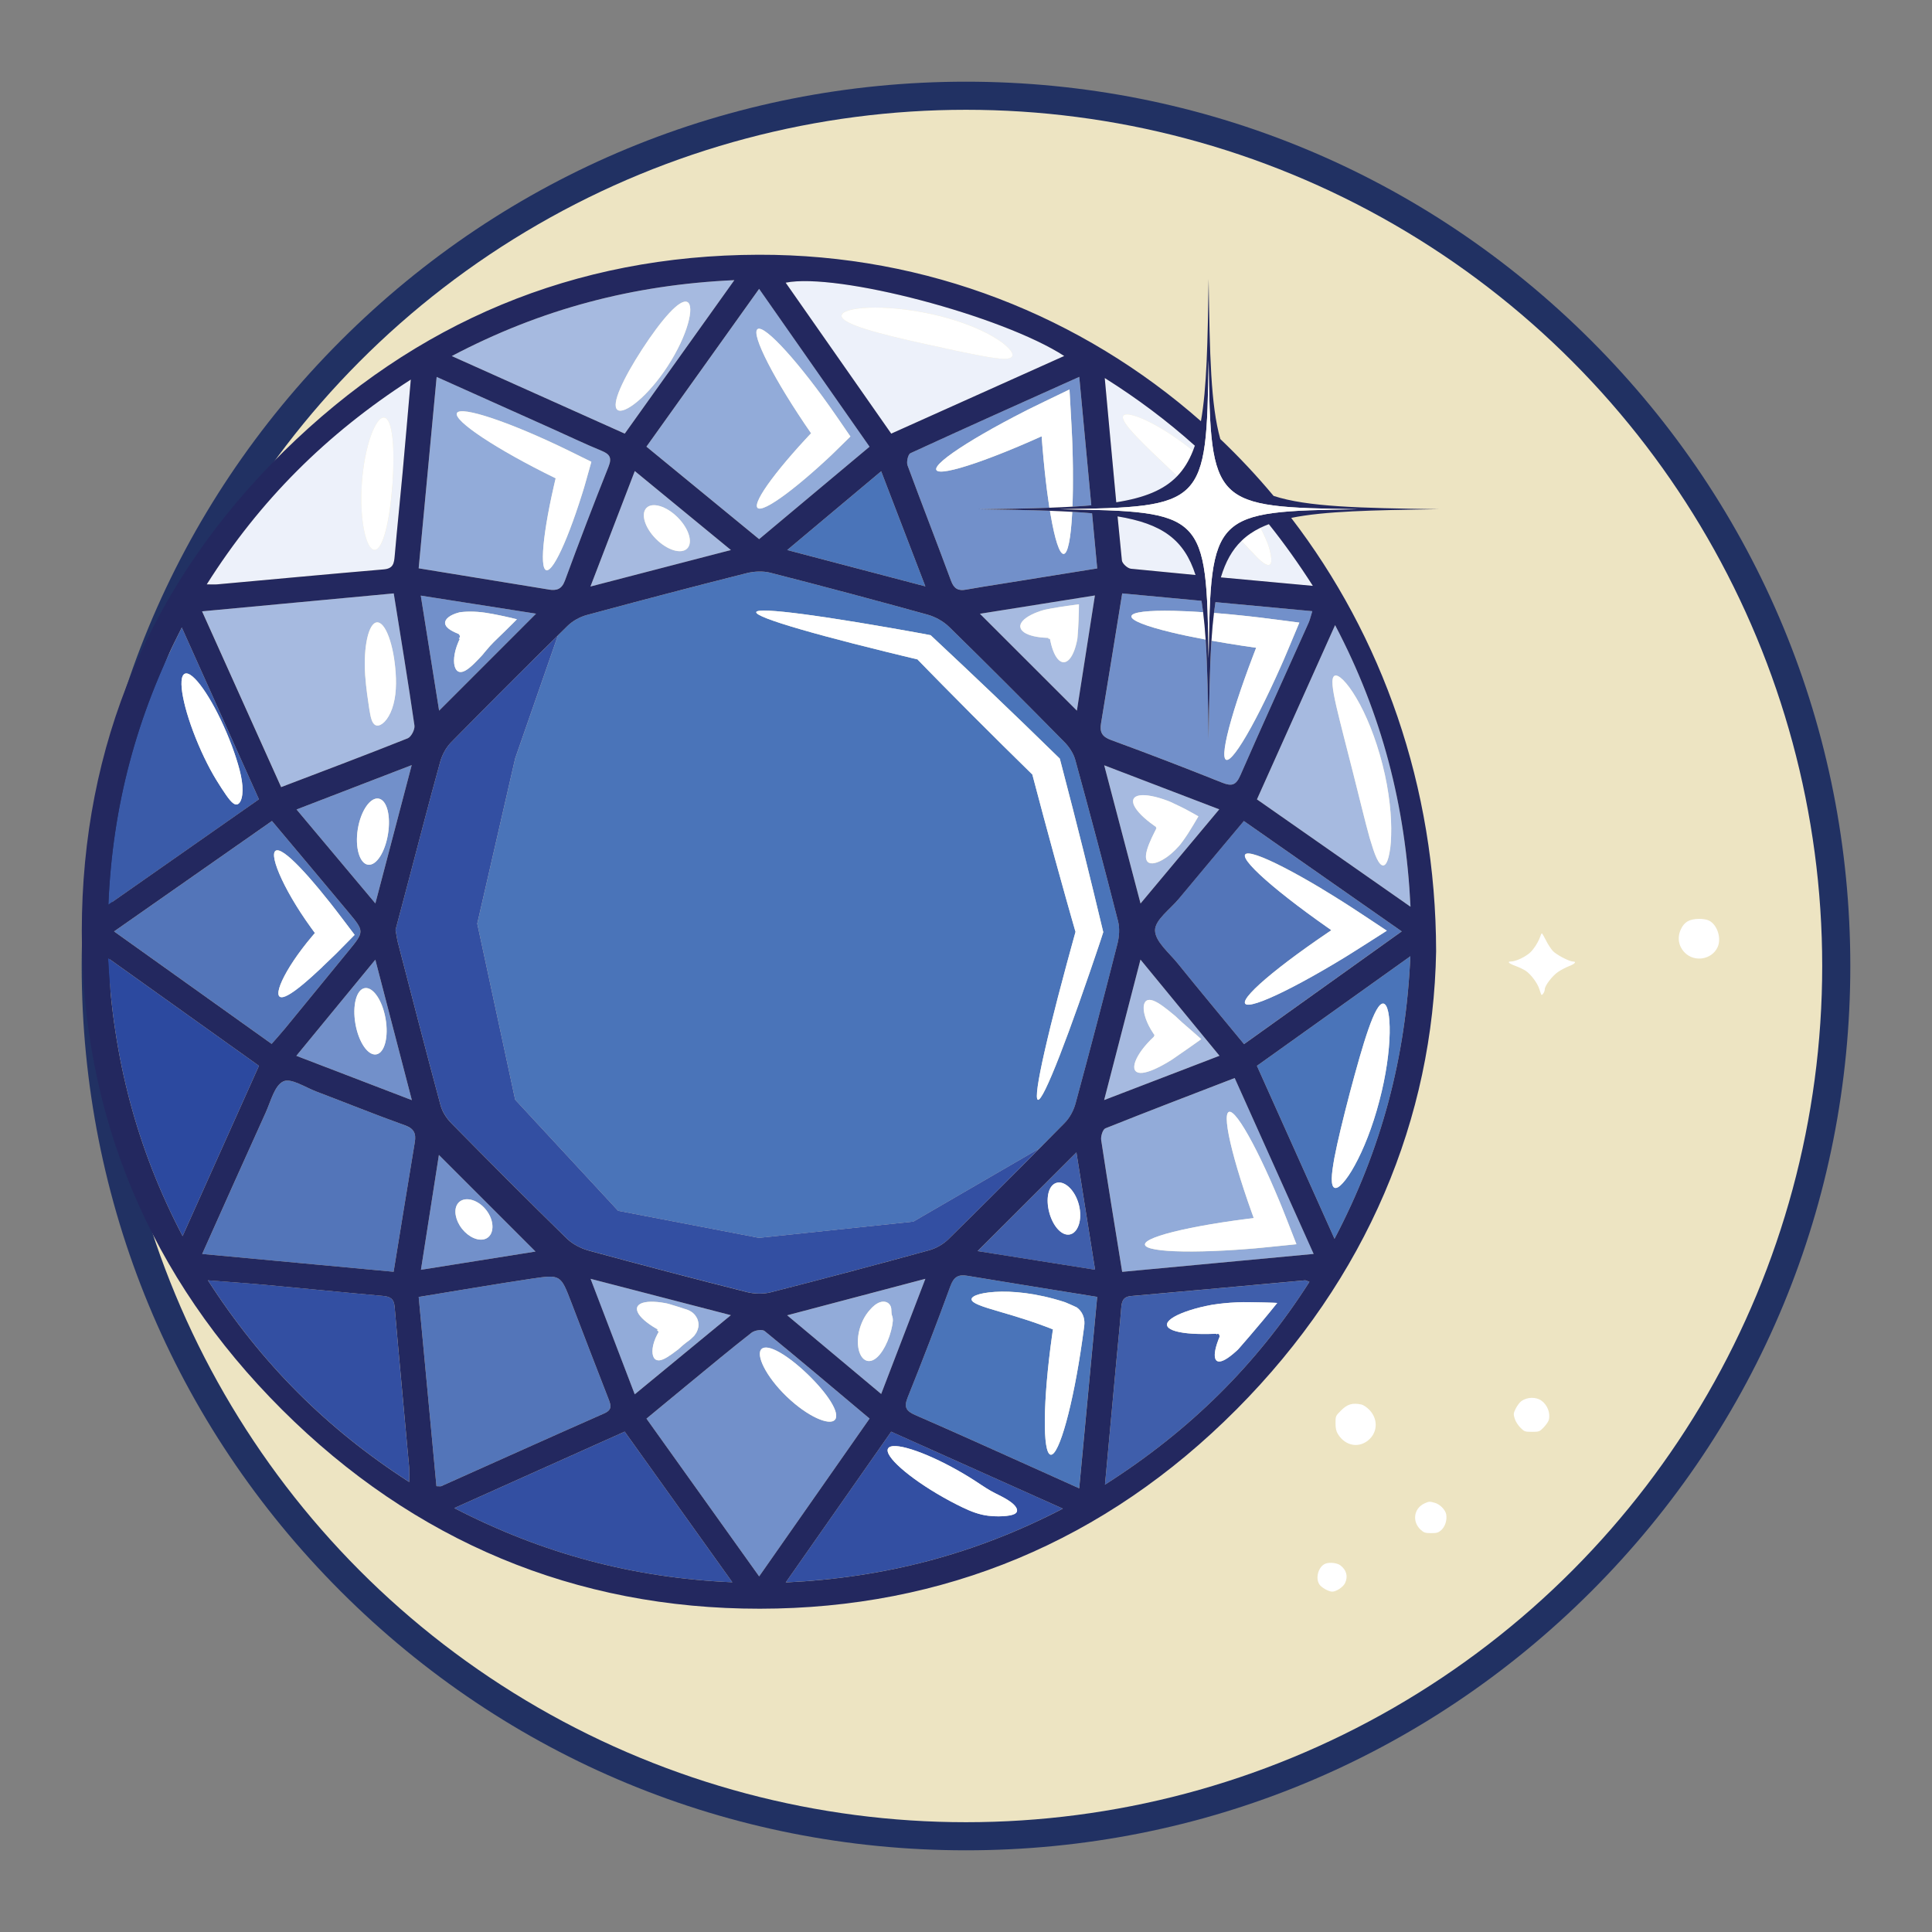 <?xml version="1.0" encoding="UTF-8"?>
<svg id="Layer_1" xmlns="http://www.w3.org/2000/svg" version="1.1" viewBox="0 0 666.04 666.04">
  <rect x="0" y="0" width="666.04" height="666.04" fill="#808080" stroke="none"/>
  <!-- Generator: Adobe Illustrator 29.7.1, SVG Export Plug-In . SVG Version: 2.1.1 Build 8)  -->
  <defs>
    <style>
      .st0 {
        fill: none;
      }

      .st1 {
        fill: #5375b9;
      }

      .st2 {
        fill: #92abd9;
      }

      .st3 {
        fill: #4a74b9;
      }

      .st4 {
        fill: #23285f;
      }

      .st5 {
        fill: #fff;
      }

      .st6 {
        fill: #213163;
      }

      .st7 {
        fill: #334fa2;
      }

      .st8 {
        fill: #3a5ba9;
      }

      .st9 {
        fill: #a6bae0;
      }

      .st10 {
        fill: #edf1fa;
      }

      .st11 {
        fill: #2c499f;
      }

      .st12 {
        fill: #7290ca;
      }

      .st13 {
        fill: #3f5eab;
      }

      .st14 {
        fill: #ede4c2;
      }
    </style>
  </defs>
  <path class="st6" d="M333.02,637.88c-81.43,0-157.99-31.71-215.57-89.29-57.58-57.58-89.29-134.14-89.29-215.57s31.71-157.99,89.29-215.57C175.03,59.87,251.59,28.16,333.02,28.16s157.99,31.71,215.57,89.29c57.58,57.58,89.29,134.14,89.29,215.57s-31.71,157.99-89.29,215.57c-57.58,57.58-134.14,89.29-215.57,89.29Z"/>
  <circle class="st14" cx="333.02" cy="333.02" r="295.17"/>
  <g>
    <path class="st0" d="M195.61,215.82c-7.25,7.13-14.47,14.3-21.66,21.49,6.11-6.11,12.24-12.2,18.4-18.26,1.09-1.07,2.17-2.16,3.26-3.23Z"/>
    <path class="st0" d="M343.28,411.04c7.97-7.94,15.9-15.91,23.78-23.93-2.9,2.95-5.82,5.87-8.73,8.81-5,5.05-10.02,10.09-15.05,15.12Z"/>
    <path class="st3" d="M257.37,197.6c-18.4,4.65-36.76,9.46-55.08,14.42-2.41.65-4.9,2.05-6.68,3.8-1.09,1.07-2.17,2.16-3.26,3.23l-14.75,42.41-13.07,56.96,13.07,60.7,35.48,38.29,48.56,9.34,53.23-5.6,43.46-25.22c2.91-2.94,5.84-5.86,8.73-8.81,1.74-1.77,3.09-4.3,3.74-6.71,4.96-18.32,9.78-36.68,14.45-55.08.63-2.47.81-5.35.19-7.78-4.74-18.55-9.66-37.05-14.72-55.52-.62-2.25-2.1-4.51-3.75-6.19-13.15-13.34-26.37-26.61-39.75-39.71-2-1.96-4.82-3.5-7.53-4.25-17.97-4.99-35.99-9.79-54.06-14.41-2.59-.66-5.64-.52-8.25.14ZM277.22,211.77c5.15.68,11.38,1.62,18.5,2.79,3.55.6,7.33,1.24,11.32,1.92,1.99.35,4.03.71,6.11,1.08,1.04.19,2.1.38,3.16.57.53.1,1.07.19,1.61.29.97.19,1.95.38,2.93.57,3.46,3.25,7.07,6.64,10.79,10.13,3.37,3.2,6.86,6.5,10.43,9.89,3.55,3.41,7.2,6.91,10.93,10.49,4.04,3.93,8.17,7.94,12.36,12.02.13.49.26.98.39,1.47,1.39,5.34,2.75,10.6,4.09,15.76,1.25,4.94,2.48,9.79,3.67,14.51,1.17,4.73,2.3,9.34,3.4,13.82,1.19,4.91,2.34,9.68,3.44,14.26-.31.95-.61,1.9-.92,2.85-.18.53-.35,1.06-.53,1.58-.35,1.05-.7,2.09-1.05,3.11-.7,2.05-1.38,4.05-2.05,6.01-1.36,3.9-2.65,7.6-3.86,11.08-2.46,6.95-4.7,13.01-6.63,17.97-3.87,9.92-6.54,15.49-7.48,15.2-.94-.29-.04-6.39,2.32-16.78,1.18-5.19,2.72-11.46,4.57-18.6.95-3.57,1.95-7.36,3.01-11.35.54-1.99,1.1-4.03,1.67-6.12.29-1.04.58-2.1.87-3.17.15-.53.3-1.07.45-1.61l.05-.18v-.03s0-.06,0-.06v-.11s-.04-.1-.04-.1l-.02-.05s0,.04-.05-.15c-.15-.52-.3-1.04-.45-1.57-.3-1.05-.61-2.11-.91-3.18-.61-2.14-1.23-4.32-1.85-6.54-1.23-4.44-2.51-9.01-3.81-13.71-1.28-4.7-2.59-9.52-3.92-14.44-1.25-4.71-2.52-9.5-3.82-14.38h0c-3.46-3.41-6.87-6.76-10.21-10.05-3.66-3.64-7.24-7.21-10.73-10.69-3.47-3.5-6.85-6.91-10.12-10.21-1.63-1.66-3.23-3.29-4.8-4.89-.78-.8-1.56-1.6-2.33-2.39-.38-.39-.77-.79-1.15-1.18l-.07-.07h0s-.02-.03-.02-.03l-.03-.05-.07-.09-.1-.04-.05-.02h-.03s0-.01-.02-.02l-.1-.02c-.53-.13-1.06-.25-1.59-.38-1.05-.25-2.09-.5-3.12-.75-2.06-.5-4.07-.99-6.03-1.47-3.92-.98-7.64-1.91-11.13-2.79-6.99-1.79-13.07-3.43-18.06-4.88-9.99-2.89-15.62-5.01-15.42-5.96.2-.95,6.21-.63,16.51.74Z"/>
    <path class="st7" d="M314.87,421.14l-53.23,5.6-48.56-9.34-35.48-38.29-13.07-60.7,13.07-56.96,14.75-42.41c-6.16,6.06-12.29,12.15-18.4,18.26-6.17,6.17-12.31,12.37-18.42,18.59-1.75,1.78-3.1,4.3-3.77,6.71-3.84,13.84-7.41,27.74-11.08,41.63-1.47,5.58-2.96,11.16-4.32,16.31.33,1.82.49,3.14.82,4.42,4.85,18.69,9.66,37.39,14.69,56.04.61,2.25,2.07,4.52,3.72,6.2,13.15,13.34,26.37,26.61,39.75,39.71,1.99,1.95,4.83,3.45,7.55,4.19,18.15,4.95,36.35,9.71,54.6,14.32,2.61.66,5.67.73,8.26.07,18.23-4.65,36.41-9.49,54.56-14.48,2.41-.66,4.9-2.08,6.68-3.83,5.46-5.36,10.88-10.75,16.3-16.15,5.03-5.02,10.05-10.06,15.05-15.12l-43.46,25.22Z"/>
    <path class="st1" d="M406.29,309.96c-2.95,3.55-8.13,7.18-8.11,10.76.02,3.82,4.83,7.72,7.8,11.39,7.47,9.23,15.07,18.36,22.87,27.83,18.22-13.02,36.06-25.77,54.37-38.86-18.4-12.86-36.24-25.34-54.43-38.05-7.69,9.2-15.12,18.04-22.51,26.92ZM455.77,306.45c2.41,1.44,4.91,2.99,7.49,4.63.82.53,1.65,1.06,2.49,1.6,1.3.85,2.6,1.71,3.92,2.57,2.63,1.74,5.3,3.51,8,5.3l.43.28c-2.72,1.74-5.41,3.45-8.06,5.14-1.32.84-2.64,1.67-3.94,2.49-.59.37-1.18.74-1.77,1.11l-.98.6c-2.59,1.58-5.11,3.08-7.53,4.47-4.84,2.79-9.27,5.18-13.08,7.06-7.61,3.76-12.71,5.47-13.49,4.25s2.89-5.14,9.47-10.51c3.29-2.68,7.31-5.72,11.85-8.96,2.27-1.62,4.68-3.29,7.2-5l.95-.64c.23-.15.17-.12.17-.13h0s0-.04-.01-.05c-.01-.01-.03-.02-.03-.02h0s.02,0,.03-.01c0,0,.01-.02.01-.03h0s-.41-.3-.41-.3l-.94-.66c-2.5-1.75-4.89-3.47-7.15-5.14-4.52-3.33-8.51-6.46-11.77-9.21-6.53-5.5-10.16-9.51-9.36-10.72s5.9.6,13.49,4.52c3.79,1.96,8.21,4.44,13.03,7.33Z"/>
    <path class="st2" d="M222.86,153.97c13.17,10.81,25.91,21.26,38.86,31.89,12.72-10.65,25.12-21.03,38.07-31.87-12.79-18.29-25.26-36.1-38.07-54.42-13.16,18.42-25.9,36.26-38.85,54.4ZM270.9,120.96c2.45,2.7,5.22,6.02,8.16,9.8,1.47,1.89,2.98,3.9,4.52,5.99.76,1.06,1.54,2.13,2.32,3.22.79,1.12,1.59,2.26,2.39,3.41,1.65,2.4,3.28,4.77,4.88,7.1-1.79,1.75-3.55,3.48-5.28,5.18-.38.37-.76.74-1.14,1.11l-.66.62c-.44.41-.87.81-1.3,1.21-1.72,1.59-3.4,3.1-5.02,4.51-3.23,2.82-6.22,5.25-8.82,7.19-5.19,3.87-8.83,5.75-9.79,4.79-.96-.96.92-4.6,4.79-9.79,1.94-2.6,4.37-5.58,7.19-8.82,1.41-1.62,2.92-3.3,4.51-5.02.4-.43.8-.86,1.21-1.3l.62-.66.15-.16h0s0-.02,0-.02c0-.04-.03-.05-.05-.06-.03,0-.04,0-.04,0-.76-1.12-1.52-2.22-2.26-3.31-.74-1.12-1.47-2.22-2.19-3.31-1.42-2.18-2.77-4.3-4.02-6.34-2.5-4.08-4.64-7.84-6.3-11.09-3.33-6.49-4.8-10.92-3.6-11.75,1.2-.83,4.83,2.1,9.73,7.51Z"/>
    <path class="st12" d="M261.71,543.46c12.86-18.38,25.26-36.1,38.07-54.41-12.33-10.34-24.17-20.38-36.2-30.19-.83-.68-3.42-.25-4.48.58-7.3,5.7-14.41,11.64-21.57,17.52-4.82,3.96-9.62,7.94-14.67,12.11,13.06,18.29,25.78,36.11,38.85,54.39ZM262.57,465.04c2.18-1.95,9.08,2.21,15.92,8.8,6.83,6.6,11.23,13.35,9.36,15.6-1.85,2.23-9.54-1.11-16.68-8.01-7.15-6.89-10.76-14.45-8.6-16.38Z"/>
    <path class="st1" d="M98.07,354.79c7.35-8.95,14.67-17.92,22.01-26.88,5.53-6.75,5.58-6.78.06-13.41-8.66-10.4-17.39-20.75-26.38-31.47-18.17,12.71-36.01,25.19-54.42,38.07,18.33,13.08,36.18,25.82,54.32,38.77,1.64-1.88,3.07-3.44,4.42-5.08ZM96.39,343.56c-1.07-.84-.1-4.12,2.55-8.75,1.33-2.31,3.08-4.95,5.21-7.76,1.06-1.41,2.22-2.86,3.47-4.33.31-.37.63-.74.95-1.11,0-.02-.01-.04-.02-.06-.02-.03-.04-.04-.06-.05-.03,0-.03,0-.03,0h0s0,0,0,0l-.2-.27c-.32-.44-.65-.89-.97-1.33-.63-.88-1.25-1.76-1.85-2.62-1.19-1.73-2.3-3.44-3.32-5.08-2.03-3.29-3.71-6.37-4.96-9.04-2.51-5.35-3.36-9.08-2.15-9.88,1.22-.8,4.26,1.47,8.29,5.66,2.02,2.1,4.28,4.67,6.71,7.59,1.21,1.46,2.46,3.01,3.74,4.62.63.81,1.28,1.64,1.93,2.47.91,1.19,1.84,2.4,2.77,3.63,1.28,1.7,2.55,3.37,3.8,5.02-1.42,1.44-2.83,2.87-4.21,4.27-.68.69-1.36,1.38-2.03,2.06-.34.33-.67.66-1.01.98-1.34,1.29-2.64,2.53-3.87,3.71-2.49,2.34-4.77,4.4-6.77,6.06-4,3.32-6.91,5.03-7.99,4.18Z"/>
    <path class="st2" d="M381.09,388.98c-.91.36-1.66,2.74-1.46,4.02,2.27,14.95,4.73,29.88,7.24,45.46,21.97-2.05,43.58-4.08,66.02-6.18-9.23-20.57-18.12-40.36-27.22-60.64-15.18,5.85-29.92,11.47-44.57,17.34ZM431.76,394.01c1.88,3.54,3.95,7.83,6.1,12.65,1.08,2.41,2.17,4.95,3.27,7.61.29.72.59,1.44.89,2.17.54,1.35,1.08,2.72,1.62,4.09,1.08,2.77,2.18,5.58,3.29,8.42-.34.04-.67.07-1.01.11-3.06.31-6.09.62-9.07.92-1.35.13-2.7.26-4.03.39-.74.06-1.46.12-2.19.18-2.89.23-5.69.42-8.35.56-5.33.29-10.14.4-14.2.34-8.12-.11-13.22-.91-13.37-2.36-.15-1.45,4.67-3.28,12.59-5.06,3.96-.89,8.7-1.77,13.97-2.59,2.64-.41,5.41-.8,8.29-1.17.72-.09,1.45-.18,2.18-.27l.27-.03.13-.02h0s0-.01,0-.01v-.02s-.01-.03-.01-.03h0s.02,0,.04,0c0,0,.02-.01.03-.02-.23-.63-.45-1.26-.68-1.88-.97-2.7-1.87-5.32-2.69-7.83-1.65-5.01-3-9.58-3.99-13.47-1.98-7.77-2.53-12.83-1.19-13.35,1.35-.52,4.34,3.59,8.1,10.68Z"/>
    <path class="st1" d="M208.25,487.28c2.89-1.28,2.39-2.82,1.51-5.07-4.34-11.05-8.55-22.15-12.81-33.23-3.65-9.5-3.68-9.66-13.65-8.17-12.83,1.92-25.63,4.13-38.96,6.3,2.07,22.04,4.1,43.67,6.12,65.24,1.04,0,1.41.1,1.67-.01,18.7-8.36,37.38-16.78,56.12-25.06Z"/>
    <path class="st2" d="M194.77,200.14c4.83-13.15,9.83-26.24,15.02-39.25,1.25-3.14.4-4.35-2.44-5.52-5.65-2.32-11.17-4.96-16.74-7.47-13.08-5.87-26.16-11.73-40.07-17.97-2.09,22.29-4.13,43.91-6.2,65.98,15.54,2.53,30.17,4.91,44.8,7.31,2.72.45,4.51-.02,5.64-3.09ZM188.34,196.56c-1.31-.35-1.48-4.46-.71-10.91.39-3.23,1.01-7.04,1.85-11.27.42-2.11.89-4.33,1.42-6.63.13-.57.27-1.15.4-1.74l.21-.88.05-.22c.02-.1,0-.03,0-.06h0s-.05-.05-.07-.04c-.02,0-.03,0-.03.01h0s0,0,0,0h0s.04.02-.09-.04c-19.97-9.75-35.12-19.78-33.84-22.39s18.5,3.17,38.47,12.92c2.66,1.31,5.29,2.61,7.87,3.88-.68,2.42-1.35,4.8-2.01,7.15-.14.49-.28.98-.42,1.47l-.26.86c-.18.57-.35,1.14-.53,1.7-.71,2.25-1.41,4.4-2.12,6.44-1.4,4.07-2.79,7.68-4.08,10.67-2.58,5.96-4.8,9.42-6.11,9.07Z"/>
    <path class="st3" d="M327.63,443.39c-4.7,12.85-9.59,25.63-14.71,38.32-1.42,3.52-.49,4.77,2.75,6.18,15,6.51,29.89,13.3,44.81,19.99,3.58,1.61,7.16,3.23,11.56,5.21,2.1-22.32,4.13-43.94,6.2-66-15.57-2.52-30.22-4.86-44.85-7.29-3.13-.52-4.63.48-5.77,3.59ZM356.66,446.27c2.14.38,4.39.88,6.7,1.51.58.16,1.16.33,1.75.5l.88.27.46.14.81.27c1.07.42,2.08.92,3.14,1.38l.79.36c.21.16.42.32.61.5.38.35.72.76,1.03,1.23.5.79.79,1.61.93,2.48.15.88.1,1.9-.07,2.92-.19,1.37-.38,2.75-.57,4.14-3.13,22.23-8.01,39.92-10.89,39.52-2.88-.41-2.68-18.76.45-40.99.07-.52.15-1.04.22-1.55l.06-.39v-.1s.02,0,.02,0h0s0,0,0,0c0,0,.03-.01.05-.04.02-.03.02-.05,0-.1,0,0-.02-.02-.03-.02l-.37-.15-.77-.31c-.52-.19-1.03-.39-1.53-.58-2.03-.75-3.99-1.44-5.87-2.07-3.77-1.23-7.19-2.24-10.08-3.08-5.78-1.68-9.46-2.87-9.43-4.22.02-1.28,3.85-2.53,10.33-2.62,3.23-.05,7.11.24,11.4.99Z"/>
    <path class="st9" d="M140.56,254.52c1.22-.49,2.53-3.04,2.33-4.42-2.18-14.98-4.64-29.92-7.14-45.54-21.95,2.05-43.58,4.07-66.07,6.18,9.38,20.86,18.28,40.64,27.26,60.6,15.07-5.76,29.4-11.14,43.63-16.82ZM129.47,249.99c-1.34-.65-1.7-2.8-2.18-5.65-.42-2.88-1.04-6.7-1.41-11.61-.65-9.85,1.17-17.98,4.08-18.18,2.9-.19,5.79,7.63,6.44,17.48.17,2.47.16,4.98-.12,7.33-.29,2.35-.85,4.52-1.65,6.27-.8,1.74-1.77,3.03-2.71,3.75-.94.72-1.79.9-2.45.6Z"/>
    <path class="st1" d="M139.53,387.91c-10.24-3.67-20.33-7.76-30.5-11.62-3.83-1.45-8.68-4.74-11.35-3.49-3.04,1.42-4.33,6.88-6.07,10.72-7.23,15.93-14.34,31.91-21.91,48.78,22.61,2.1,44.24,4.12,66,6.14,2.51-15.4,4.87-30.04,7.3-44.66.5-3.04-.28-4.72-3.47-5.86Z"/>
    <path class="st12" d="M420.13,211.44c2.9.24,5.95.53,9.1.87,1.57.18,3.18.36,4.8.54,3.15.4,6.35.81,9.59,1.22,1.45.19,2.89.38,4.33.57-1.25,2.99-2.49,5.93-3.7,8.84-.58,1.36-1.15,2.72-1.72,4.06-.31.71-.62,1.41-.93,2.1-1.23,2.78-2.45,5.44-3.65,7.96-2.38,5.04-4.65,9.52-6.69,13.21-4.08,7.39-7.23,11.66-8.54,11.12-1.31-.54-.53-5.79,1.8-13.91,1.16-4.06,2.71-8.83,4.58-14.08.93-2.63,1.95-5.37,3.03-8.21.27-.71.55-1.42.83-2.15l.09-.23h0s0-.02,0-.02l-.02-.02s-.04-.01-.05,0h0s0,0,0,0h0s0-.01,0-.01h0s-.28-.04-.28-.04c-1.62-.24-3.21-.47-4.78-.7-3.13-.48-6.15-.97-9.02-1.48-.42-.07-.83-.15-1.25-.22-.6,9.28-.79,20.5-.99,34.07-.2-13.76-.4-25.09-1.01-34.44-4.44-.83-8.47-1.68-11.94-2.52-8.61-2.08-13.84-4.08-13.66-5.53.19-1.44,5.76-2.05,14.61-1.86,3.02.06,6.42.22,10.12.47-.17-1.36-.35-2.66-.56-3.92-9.08-.85-18.17-1.7-27.34-2.56-2.51,15.47-4.85,30.11-7.29,44.74-.51,3.07.3,4.66,3.47,5.82,12.86,4.69,25.63,9.62,38.34,14.71,3.34,1.34,4.75.82,6.24-2.6,7.66-17.57,15.64-35,23.48-52.49.5-1.12.76-2.34,1.3-4.05-11.22-1.05-22.31-2.09-33.39-3.12-.19,1.2-.36,2.45-.52,3.74.54.04,1.09.09,1.64.13Z"/>
    <path class="st12" d="M369.62,176.98c-.46,8.56-1.47,13.9-2.93,13.98-1.45.08-3.07-5.1-4.52-13.55-.07-.43-.15-.88-.22-1.33-7.22-.26-15.39-.39-24.68-.53,9.22-.13,17.34-.27,24.51-.52-.58-3.7-1.12-7.9-1.6-12.5-.3-2.8-.57-5.75-.82-8.81-.06-.76-.12-1.53-.18-2.31l-.04-.58-.02-.29h0s-.02,0-.02,0c-.02,0-.03,0-.03,0h0s.01-.03,0-.05c0-.01-.01-.02-.03-.03h-.01s0-.01,0-.01l-.23.1-1.02.46c-2.72,1.21-5.35,2.35-7.87,3.4-5.04,2.1-9.63,3.86-13.54,5.2-7.83,2.68-12.95,3.7-13.57,2.41-.61-1.29,3.4-4.64,10.41-9.03,3.51-2.2,7.76-4.66,12.56-7.26,2.4-1.3,4.94-2.63,7.59-3.98l1-.51c.59-.29,1.19-.59,1.79-.88,1.36-.66,2.72-1.33,4.1-2,2.78-1.34,5.59-2.7,8.45-4.08.06,1.03.12,2.06.18,3.1.18,3.25.35,6.46.53,9.62.06,1.28.13,2.56.19,3.82.03.78.06,1.55.09,2.32.11,3.06.17,6.02.2,8.84.05,4.66,0,8.93-.16,12.69,2.27-.13,4.43-.29,6.48-.47-1.37-14.62-2.74-29.23-4.15-44.29-20.03,9-39.17,17.55-58.21,26.32-.84.39-1.42,3.02-.99,4.19,4.89,13.31,10.09,26.51,15,39.82,1.02,2.76,2.51,3.51,5.18,3.02,3.89-.71,7.81-1.3,11.72-1.93,11.01-1.77,22.03-3.54,33.49-5.38-.6-6.37-1.19-12.69-1.78-19.01-2.15-.19-4.42-.36-6.82-.5,0,.18-.02.36-.03.54Z"/>
    <path class="st10" d="M405.83,164.14c-11.27-10.7-19.94-18.71-18.6-20.8.78-1.23,4.99-.09,10.93,3.15,3.82,2.1,8.37,5.1,13.11,8.89.22-.56.44-1.14.64-1.74-9.51-8.52-19.82-16.27-31.06-23.32,1.35,14.71,2.64,28.87,3.97,42.84,9.73-1.55,16.41-4.23,21.02-9.02Z"/>
    <path class="st10" d="M385.28,178.02c.49,5.07.98,10.12,1.49,15.17.11,1.09,1.95,2.77,3.12,2.88,7.4.74,14.81,1.45,22.28,2.16-3.92-12.26-11.57-17.68-26.88-20.21Z"/>
    <path class="st10" d="M435.29,183.47c.74,1.57,1.37,3,1.87,4.28.45,1.31.73,2.49.92,3.47.36,1.96.24,3.16-.41,3.49-.65.32-1.76-.25-3.18-1.51-.72-.63-1.48-1.44-2.36-2.37-.93-.91-1.94-1.96-3-3.15-.36-.39-.75-.81-1.14-1.22-3.24,3.14-5.5,7.24-7.11,12.6,10.32.96,20.84,1.92,31.71,2.92-4.77-7.48-9.82-14.56-15.17-21.27-1.03.38-2,.8-2.93,1.25.28.52.54,1.03.79,1.52Z"/>
    <path class="st9" d="M486.26,312.59c-1.67-34.83-9.85-66.39-26-97.09-9.28,20.7-18.05,40.25-26.94,60.08,17.48,12.22,34.65,24.22,52.94,37.01ZM460.68,243.44c-1.34-5.92-1.89-9.77-.61-10.46,1.28-.69,4.3,2.18,7.52,7.68,3.26,5.47,6.64,13.59,9.01,22.93,2.39,9.34,3.19,18.08,2.98,24.41-.03,3.16-.45,5.74-.9,7.52-.47,1.78-1.08,2.78-1.8,2.83s-1.5-.84-2.28-2.48c-.8-1.64-1.51-4.03-2.41-6.95-1.65-5.87-3.54-13.92-5.8-22.75-2.24-8.83-4.33-16.82-5.71-22.72Z"/>
    <path class="st10" d="M307.24,149.49c20.01-8.98,39.45-17.7,59.64-26.77-21.52-13.93-78.28-28.85-96.03-25.27,12.21,17.46,24.29,34.73,36.39,52.04ZM321.25,108.3c8.39,1.86,15.79,4.7,20.78,7.57,1.24.73,2.35,1.44,3.29,2.1.93.69,1.69,1.38,2.28,1.98,1.18,1.22,1.66,2.19,1.34,2.84-.32.66-1.39.94-3.02.9-.82-.01-1.76-.12-2.84-.27-1.1-.12-2.32-.31-3.64-.56-5.32-.95-12.49-2.5-20.47-4.27-15.97-3.51-29.08-6.9-28.86-9.81.2-2.9,14.3-4.17,31.13-.49Z"/>
    <path class="st3" d="M460.06,427.07c16.27-30.96,24.6-62.6,26.15-97.41-18.25,13.03-35.53,25.37-52.9,37.78,8.86,19.75,17.51,39.03,26.75,59.63ZM476.88,345.97c2.91.3,3.39,15.65-1.38,33.6-2.34,8.96-5.51,16.8-8.47,22.16-1.45,2.69-2.9,4.76-4.1,6.09-1.2,1.33-2.18,1.93-2.86,1.65s-.98-1.4-.96-3.17c.02-1.77.38-4.18.9-7.11,1.11-5.83,3.04-13.67,5.29-22.3,4.58-17.23,8.7-31.25,11.58-30.92Z"/>
    <path class="st9" d="M253.16,96.58c-34.86,1.6-66.52,9.9-97.42,26.17,20.62,9.24,40.08,17.97,59.64,26.74,12.56-17.59,24.76-34.67,37.78-52.91ZM213.84,133.9c1.61-3.73,4.28-8.47,7.54-13.49,3.26-5.02,6.5-9.39,9.25-12.38,2.75-2.99,5.04-4.58,6.34-3.9,1.28.67,1.32,3.5.17,7.53-1.14,4.03-3.51,9.23-6.92,14.49-3.41,5.26-7.21,9.54-10.42,12.22-3.22,2.69-5.82,3.81-6.95,2.91-1.14-.91-.62-3.65.99-7.38Z"/>
    <path class="st13" d="M386.51,451.15c-.43,5.61-1.02,11.21-1.54,16.82-1.31,14.16-2.61,28.32-4.04,43.85,29.38-18.68,52.43-41.59,70.48-69.91-.94-.33-1.25-.55-1.54-.52-19.96,1.8-39.91,3.67-59.88,5.41-2.99.26-3.3,2.01-3.48,4.36ZM430.78,448.93c1.66.03,3.3.06,4.91.09.8.02,1.6.05,2.39.07.39.01.79.03,1.18.04.35.02.7.04,1.04.06-3.39,4.24-6.76,8.23-9.49,11.42-1.37,1.6-2.6,3.03-3.7,4.27-.31.37-.45.48-.62.64-.17.15-.33.3-.5.45-.33.29-.65.56-.96.83-2.49,2.07-4.46,3.04-5.51,2.37-1.04-.67-.99-2.89.06-6.06.13-.4.28-.8.44-1.23.08-.21.17-.43.25-.64.09-.21.21-.49.17-.5-.03-.3-.09-.52-.17-.66-.17-.3-.46-.28-.69-.2-.2.08-.29.15-.28.15,0,0,.04-.04.03-.11,0-.02,0-.04-.02-.06-.05-.02.13-.06-.38-.03-.71.02-1.4.03-2.07.05-2.72.05-5.24,0-7.37-.22-4.26-.42-6.99-1.4-7.18-2.84-.18-1.44,2.21-3.08,6.24-4.55,2.01-.73,4.42-1.44,7.19-2.03.69-.15,1.41-.29,2.14-.42.22-.05,1.12-.17,1.8-.25.73-.08,1.46-.16,2.2-.25,2.97-.3,6.03-.43,8.89-.37Z"/>
    <path class="st10" d="M132.33,196.28c3.25-.28,3.53-2.1,3.75-4.64.83-9.57,1.84-19.12,2.72-28.69.95-10.31,1.82-20.62,2.83-32.11-29.07,18.73-52.08,41.67-70.34,70.6,1.8,0,2.73.07,3.64-.01,19.13-1.73,38.26-3.54,57.4-5.16ZM124.77,166.32c.93-12.84,4.84-22.8,7.7-22.36,2.9.44,3.71,10.75,2.82,23.13-.92,12.37-3.22,22.45-6.15,22.47-2.89.02-5.31-10.4-4.36-23.24Z"/>
    <path class="st7" d="M141.05,505.8c-1.67-18.45-3.42-36.88-5.01-55.34-.24-2.82-1.6-3.5-4.12-3.72-13.34-1.18-26.67-2.53-40.01-3.76-6.42-.59-12.85-1.03-20.23-1.61,18.43,28.67,41.04,51.27,69.39,69.52,0-2.13.12-3.62-.02-5.1Z"/>
    <path class="st7" d="M270.89,545.52c34.19-1.61,65.31-9.74,95.51-25.44-20.29-9.1-39.64-17.77-59.17-26.53-12.12,17.33-23.92,34.2-36.34,51.96ZM334.67,509.57c1.38.86,2.67,1.72,3.78,2.46,1.13.74,2.12,1.38,3.07,1.91.96.55,1.99,1.05,2.98,1.55,1.98.99,3.77,2.02,4.84,3.05,1.09,1.02,1.48,1.96,1.2,2.62-.29.68-1.17,1.04-2.47,1.28-1.31.23-3.06.38-5.44.27-1.19-.07-2.54-.19-4.07-.54-1.54-.35-3.12-.9-4.62-1.54-1.52-.65-2.93-1.35-4.37-2.08-1.44-.74-2.92-1.53-4.41-2.37-11.94-6.76-20.45-14.3-19.01-16.83,1.44-2.53,12.27.9,24.21,7.66,1.49.85,2.93,1.7,4.3,2.56Z"/>
    <path class="st7" d="M156.6,519.9c30.53,15.74,61.66,24.08,95.87,25.57-12.86-17.99-24.94-34.91-37.11-51.93-19.57,8.78-38.69,17.36-58.76,26.36Z"/>
    <path class="st11" d="M37.25,330.29c1.75,34.45,9.88,65.65,25.7,95.84,9.02-20.12,17.59-39.24,26.32-58.7-17.13-12.23-34.04-24.3-52.02-37.14Z"/>
    <path class="st8" d="M62.68,216.34c-15.56,30.38-23.92,61.43-25.31,95.55,17.89-12.53,34.67-24.28,51.9-36.33-8.86-19.74-17.49-38.97-26.58-59.21ZM81.62,277.32c-.73.09-1.48-.49-2.32-1.47-.84-.99-1.79-2.38-2.94-4.14-1.13-1.75-2.49-3.91-3.89-6.51-1.38-2.57-2.77-5.45-4.08-8.54-5.25-12.34-7.34-23.27-4.66-24.41,2.68-1.14,9.11,7.94,14.36,20.28,1.31,3.09,2.43,6.08,3.32,8.86.88,2.75,1.61,5.39,1.96,7.78.36,2.38.31,4.44-.05,5.86-.36,1.43-.98,2.21-1.7,2.29Z"/>
    <path class="st12" d="M141.98,379.26c-4.3-16.52-8.29-31.88-12.59-48.41-9.41,11.45-18.14,22.08-27.23,33.13,13.27,5.09,25.99,9.98,39.82,15.28ZM122.55,352.97c-1.1-6.31.32-11.83,3.19-12.33,2.87-.5,6.09,4.2,7.19,10.51,1.1,6.31-.32,11.83-3.19,12.33-2.87.5-6.09-4.2-7.19-10.51Z"/>
    <path class="st2" d="M218.81,480.68c11.2-9.22,21.81-17.95,33.13-27.28-16.64-4.31-32.02-8.3-48.37-12.54,5.22,13.64,10.07,26.34,15.23,39.82ZM227.93,449.01c.44.06.89.13,1.35.22.24.05.47.09.71.14.44.13.88.25,1.33.38,1.81.54,3.79,1.14,5.8,1.84.96.38,1.69.92,2.2,1.46.27.27.47.55.62.82.16.27.35.55.45.8.2.39.47,1.55.42,2.1,0,.6-.13,1.08-.32,1.69-.14.33-.26.64-.43.97-.25.36-.49.71-.73,1.06-.68.71-1.42,1.4-2.31,2.01-.44.31-.82.62-1.18.92-.36.3-.75.6-1.05.89-.31.28-.61.55-.91.82-.16.12-.31.23-.46.35-.62.46-1.21.89-1.75,1.29-2.23,1.58-4.09,2.64-5.44,2.03-1.3-.58-1.8-2.93-.72-6.23.26-.82.64-1.68,1.11-2.58.12-.22.25-.45.37-.67.04-.12,0-.13,0-.2-.02-.11-.06-.16-.1-.22-.16-.21-.42-.15-.42-.15,0,0,.22-.08.2-.37,0-.04,0-.08-.02-.12-.2-.12-.4-.23-.6-.35-.4-.24-.79-.47-1.16-.71-.74-.48-1.42-.96-2.03-1.44-2.43-1.92-3.67-3.79-3.17-5.15.51-1.36,2.67-1.97,5.76-1.84.77.03,1.6.11,2.48.23Z"/>
    <path class="st9" d="M218.84,162.39c-5.08,13.23-9.96,25.94-15.29,39.81,16.5-4.29,31.86-8.28,48.43-12.58-11.45-9.4-22.07-18.13-33.14-27.23ZM226.16,185.82c-3.87-3.87-5.33-8.67-3.28-10.73s6.86-.59,10.73,3.28c3.87,3.87,5.33,8.67,3.28,10.73-2.06,2.06-6.86.59-10.73-3.28Z"/>
    <path class="st9" d="M393.17,330.81c-4.31,16.65-8.3,32.08-12.53,48.43,13.8-5.3,26.52-10.18,39.77-15.27-9.08-11.05-17.81-21.68-27.24-33.16ZM402.65,366.15c-1.75,1.04-3.41,1.91-4.89,2.55-2.96,1.27-5.27,1.62-6.26.54-.98-1.07-.42-3.39,1.43-6.22.92-1.41,2.17-2.95,3.7-4.49.38-.39.78-.77,1.2-1.16.08-.07.06-.06.05-.06v-.02s-.02-.03-.02-.03c0-.02-.02-.04-.03-.05-.04-.06-.09-.06-.09-.06h.01s.1,0,.16-.06c.03-.03.06-.06.09-.12.01-.03.03-.05.03-.1-.15-.22-.3-.44-.45-.66-1.21-1.81-2.07-3.57-2.61-5.14-1.08-3.15-.86-5.44.34-6.13,1.23-.71,3.19.21,5.57,1.92,1.19.86,2.49,1.91,3.89,3.08.18.15.36.31.55.46.34.33.7.68,1.08,1.03.75.7,1.54,1.42,2.41,2.15,1.71,1.47,3.55,3.07,5.31,4.65-.52.38-1.05.76-1.58,1.14-1.98,1.43-4,2.81-5.88,4.11-.91.63-1.8,1.25-2.67,1.85-.45.28-.9.55-1.33.82Z"/>
    <path class="st9" d="M420.33,279c-13.39-5.12-26.04-9.96-39.66-15.18,4.26,16.2,8.22,31.25,12.52,47.63,9.44-11.29,18.11-21.66,27.14-32.46ZM396.12,291c.57-1.44,1.33-3.04,2.21-4.76.11-.21.22-.43.34-.65.03-.11-.01-.08-.02-.11-.03-.04-.07-.07-.1-.09-.06-.03-.12-.02-.12-.02,0,0,.05-.01.09-.07.02-.03.04-.07.05-.12v-.04s0-.02,0-.02c0,0-.09-.06-.13-.09-.22-.15-.43-.3-.64-.45-1.69-1.19-3.14-2.4-4.29-3.54-2.3-2.29-3.38-4.35-2.7-5.64s2.99-1.56,6.18-.95c1.6.3,3.41.82,5.35,1.55.24.09.49.19.73.28.08.03.09.03.22.09l.35.16.71.33c.97.46,1.95.93,2.95,1.41,1.03.49,1.98,1.02,2.97,1.56.49.27.99.55,1.48.82l.74.42.37.21.19.11s.07.03.09.05l-.05.09c-1.18,2.02-2.34,3.96-3.52,5.81-.59.93-1.21,1.82-1.84,2.67-.29.41-.64.88-.91,1.21-.19.21-.37.42-.55.63-1.48,1.64-2.99,2.95-4.4,3.91-2.82,1.91-5.16,2.39-6.2,1.39-1.06-1.02-.68-3.26.45-6.13Z"/>
    <path class="st3" d="M319.01,202.14c-5.28-13.75-10.15-26.44-15.23-39.68-10.83,9.07-21.21,17.78-32.4,27.16,16.34,4.29,31.48,8.28,47.63,12.52Z"/>
    <path class="st12" d="M102.23,279.06c9.2,10.97,17.89,21.32,27.17,32.38,4.31-16.38,8.27-31.44,12.53-47.67-13.9,5.35-26.55,10.22-39.7,15.29ZM133.76,287.52c-1,6.19-3.97,10.94-6.86,10.58-2.88-.36-4.58-5.86-3.55-12.26,1.03-6.4,4.36-11.09,7.22-10.53,2.86.57,4.19,6.01,3.19,12.2Z"/>
    <path class="st2" d="M319.01,440.87c-16.22,4.28-31.44,8.3-47.64,12.58,11.29,9.45,21.63,18.1,32.41,27.12,5.08-13.24,9.95-25.94,15.23-39.69ZM296.06,465.44c-.55-2.18-.46-5.18.58-8.23.52-1.52,1.21-2.9,2-4.06.39-.58.82-1.11,1.24-1.58.47-.56,1.01-1.11,1.61-1.58.59-.46,1.29-.89,1.94-1.08.63-.19,1.22-.21,1.71-.12,1.01.21,1.61.87,1.89,1.54.27.64.24,1.26.27,1.92.02.33.05.67.11.99.08.31.22.55.28.89.07.33.11.7.1,1.16-.04.55-.12,1.11-.23,1.7-.21,1.16-.52,2.38-.95,3.62-.85,2.49-1.96,4.65-3.24,6.22-1.26,1.56-2.7,2.54-4.15,2.36-1.44-.18-2.61-1.56-3.17-3.75Z"/>
    <path class="st9" d="M371.25,244.99c1.98-12.65,4.05-25.89,6.21-39.71-14.12,2.25-27.28,4.34-39.64,6.31,11.14,11.13,22.26,22.24,33.43,33.4ZM361.02,210.03c.43-.08.87-.16,1.31-.25.9-.16,1.82-.31,2.75-.47,1.88-.31,3.86-.59,5.85-.84.35-.04.69-.08,1.04-.13-.03,3.92-.19,7.76-.46,10.98l-.05.6c-.02.2-.04.41-.06.48-.04.2-.08.41-.12.6-.08.4-.17.78-.27,1.15-.19.74-.41,1.44-.64,2.07-.95,2.53-2.24,4.08-3.66,4.08s-2.72-1.56-3.66-4.08c-.24-.63-.45-1.33-.64-2.07-.1-.37-.18-.76-.27-1.15-.04-.2-.08-.4-.12-.6-.02-.14-.04-.14-.06-.14l-.05-.03c-.28-.13-.44,0-.46.04h0s.03-.04.04-.11c0-.04,0-.08-.02-.13,0-.02-.02-.05-.03-.08-.04-.02.06-.07-.25-.06-1.76-.05-3.36-.24-4.72-.55-2.73-.62-4.51-1.73-4.69-3.17-.18-1.44,1.27-2.95,3.76-4.23,1.25-.64,2.75-1.21,4.44-1.69.12-.05.66-.15,1.06-.23Z"/>
    <path class="st12" d="M145.06,205.33c2.24,14.09,4.34,27.25,6.32,39.66,11.29-11.29,22.32-22.32,33.42-33.43-12.72-1.99-25.96-4.07-39.74-6.23ZM178.22,213.49c-.38.38-.76.77-1.14,1.15-1.85,1.87-3.84,3.8-5.63,5.52-.94.87-1.69,1.69-2.46,2.49-.72.8-1.37,1.57-1.99,2.31l-.43.55c-.08.11-.12.14-.15.18l-.11.12c-.15.16-.29.31-.43.47-.29.31-.57.61-.85.9-.56.58-1.09,1.13-1.61,1.63-2.06,1.99-3.84,3.25-5.23,2.76-1.35-.47-2.03-2.74-1.43-6.1.15-.83.38-1.73.71-2.67.16-.47.34-.95.55-1.43.1-.24.21-.49.33-.73l.09-.18c.03-.07.07-.13.05-.12,0-.02-.01-.04-.02-.06-.14-.26-.36-.2-.36-.2h0c.07-.02.35-.15.44-.44.05-.14.05-.31-.03-.51-.04-.1-.09-.21-.16-.32l-.12-.17c0-.06-.19-.13-.35-.19-2.57-1.06-4.35-2.2-4.43-3.63-.09-1.4,1.64-2.85,4.76-3.67.19-.05.36-.1.74-.14.33-.04.67-.07,1.02-.09.7-.05,1.45-.09,2.23-.08,1.57,0,3.28.12,5.02.37,1.75.25,3.51.61,5.4.99,1.84.38,4.03.89,5.61,1.28Z"/>
    <path class="st13" d="M377.52,437.73c-2.22-13.98-4.33-27.22-6.43-40.42-11.52,11.5-22.6,22.56-34.06,34.01,13.25,2.1,26.51,4.2,40.49,6.42ZM364.54,423.59c-1.21-1.4-2.22-3.36-2.82-5.65-.6-2.28-.7-4.49-.34-6.3.37-1.81,1.21-3.23,2.57-3.77,1.35-.54,2.97-.05,4.46,1.27,1.48,1.32,2.81,3.49,3.51,6.11.69,2.62.61,5.16-.03,7.04-.64,1.89-1.81,3.11-3.25,3.31-1.45.2-2.88-.62-4.09-2.01Z"/>
    <path class="st12" d="M145.12,437.75c14.13-2.25,27.26-4.35,39.49-6.29-11.09-11.09-22.18-22.18-33.3-33.3-1.97,12.59-4.03,25.8-6.19,39.59ZM167.55,417.07c1.54,1.93,2.27,4.16,2.22,5.98-.04,1.83-.83,3.25-2.12,3.89-1.31.65-2.85.48-4.32-.14-1.47-.63-2.87-1.71-4.03-3.17-1.16-1.46-1.89-3.06-2.18-4.64-.28-1.57-.1-3.11.83-4.24.92-1.12,2.47-1.57,4.27-1.19,1.79.36,3.79,1.58,5.33,3.51Z"/>
    <path class="st5" d="M260.71,211.04c-.2.95,5.43,3.07,15.42,5.96,4.99,1.45,11.07,3.09,18.06,4.88,3.5.88,7.22,1.81,11.13,2.79,1.96.48,3.97.97,6.03,1.47,1.03.25,2.07.5,3.12.75.53.13,1.06.25,1.59.38l.1.02s.01,0,.02,0h.03s.05.03.05.03l.1.04.07.09.03.05.02.02h0s.07.08.07.08c.38.39.76.78,1.15,1.18.77.79,1.55,1.58,2.33,2.39,1.57,1.6,3.18,3.23,4.8,4.89,3.27,3.3,6.65,6.71,10.12,10.21,3.49,3.48,7.07,7.05,10.73,10.69,3.34,3.29,6.75,6.64,10.21,10.05h0c1.29,4.87,2.57,9.67,3.82,14.38,1.34,4.92,2.65,9.74,3.92,14.44,1.31,4.69,2.58,9.27,3.81,13.71.63,2.22,1.25,4.4,1.85,6.54.31,1.07.61,2.13.91,3.18.15.53.3,1.05.45,1.57.05.18.03.11.05.15l.02.05.05.1v.11s-.02.06-.02.06v.03s-.05.18-.05.18c-.15.54-.3,1.07-.45,1.61-.29,1.07-.59,2.12-.87,3.17-.57,2.09-1.13,4.13-1.67,6.12-1.06,3.99-2.06,7.78-3.01,11.35-1.85,7.14-3.4,13.4-4.57,18.6-2.36,10.39-3.26,16.49-2.32,16.78.94.29,3.61-5.28,7.48-15.2,1.93-4.96,4.17-11.01,6.63-17.97,1.21-3.48,2.5-7.19,3.86-11.08.67-1.95,1.35-3.96,2.05-6.01.35-1.03.7-2.06,1.05-3.11.18-.52.35-1.05.53-1.58.3-.94.61-1.89.92-2.85-1.11-4.58-2.26-9.35-3.44-14.26-1.1-4.47-2.24-9.08-3.4-13.82-1.19-4.72-2.42-9.57-3.67-14.51-1.34-5.16-2.7-10.42-4.09-15.76-.13-.49-.26-.98-.39-1.47-4.19-4.08-8.32-8.09-12.36-12.02-3.72-3.58-7.37-7.08-10.93-10.49-3.58-3.39-7.06-6.69-10.43-9.89-3.72-3.5-7.33-6.88-10.79-10.13-.98-.19-1.96-.38-2.93-.57-.54-.1-1.07-.19-1.61-.29-1.07-.19-2.12-.38-3.16-.57-2.09-.37-4.12-.73-6.11-1.08-3.98-.67-7.76-1.31-11.32-1.92-7.12-1.17-13.34-2.11-18.5-2.79-10.31-1.36-16.31-1.69-16.51-.74Z"/>
    <path class="st5" d="M390.04,212.44c-.19,1.44,5.04,3.45,13.66,5.53,3.47.84,7.5,1.69,11.94,2.52-.22-3.4-.51-6.54-.87-9.44-3.7-.25-7.1-.4-10.12-.47-8.86-.19-14.43.42-14.61,1.86Z"/>
    <path class="st5" d="M427.9,222.56c1.57.23,3.16.46,4.78.7l.28.04h0s0,0,0,0h0s0,.01,0,.01h0s.03-.01.05,0l.02.02h0s0,.02,0,.02l-.09.23c-.28.72-.55,1.44-.83,2.15-1.09,2.84-2.1,5.59-3.03,8.21-1.87,5.25-3.42,10.02-4.58,14.08-2.33,8.11-3.11,13.37-1.8,13.91,1.31.54,4.46-3.73,8.54-11.12,2.04-3.69,4.31-8.17,6.69-13.21,1.19-2.52,2.41-5.18,3.65-7.96.31-.7.62-1.4.93-2.1.57-1.34,1.14-2.7,1.72-4.06,1.22-2.9,2.45-5.85,3.7-8.84-1.43-.19-2.88-.38-4.33-.57-3.24-.41-6.44-.82-9.59-1.22-1.63-.18-3.23-.36-4.8-.54-3.15-.34-6.19-.63-9.1-.87-.55-.05-1.1-.09-1.64-.13-.36,2.93-.63,6.1-.86,9.54.41.07.83.15,1.25.22,2.87.51,5.89,1,9.02,1.48Z"/>
    <path class="st5" d="M429.26,294.61c-.81,1.21,2.83,5.22,9.36,10.72,3.26,2.75,7.25,5.87,11.77,9.21,2.26,1.67,4.65,3.39,7.15,5.14l.94.66.41.29h0s0,.04-.01.04c-.01.01-.03.01-.03.01h0s.02,0,.03.02c0,0,.01.02.01.03h0s.05-.01-.17.14l-.95.64c-2.52,1.7-4.92,3.37-7.2,5-4.55,3.24-8.56,6.28-11.85,8.96-6.58,5.36-10.25,9.29-9.47,10.51s5.88-.49,13.49-4.25c3.81-1.88,8.24-4.27,13.08-7.06,2.42-1.4,4.94-2.89,7.53-4.47l.98-.6c.59-.37,1.18-.74,1.77-1.11,1.3-.82,2.62-1.66,3.94-2.49,2.65-1.69,5.34-3.41,8.06-5.14l-.43-.28c-2.7-1.79-5.37-3.56-8-5.3-1.32-.86-2.62-1.72-3.92-2.57-.84-.54-1.66-1.07-2.49-1.6-2.58-1.63-5.09-3.18-7.49-4.63-4.81-2.89-9.23-5.37-13.03-7.33-7.59-3.91-12.68-5.73-13.49-4.52Z"/>
    <path class="st5" d="M369.88,161.97c-.03-2.82-.1-5.78-.2-8.84-.03-.77-.06-1.54-.09-2.32-.06-1.26-.12-2.54-.19-3.82-.17-3.16-.35-6.37-.53-9.62-.06-1.04-.12-2.07-.18-3.1-2.85,1.38-5.67,2.74-8.45,4.08-1.38.67-2.74,1.34-4.1,2-.6.3-1.2.59-1.79.88l-1,.51c-2.65,1.35-5.19,2.68-7.59,3.98-4.8,2.6-9.06,5.06-12.56,7.26-7.01,4.4-11.02,7.75-10.41,9.03.61,1.29,5.74.28,13.57-2.41,3.91-1.34,8.5-3.1,13.54-5.2,2.52-1.05,5.15-2.19,7.87-3.4l1.02-.46.23-.1h0s.01.01.01.01c.02,0,.02.02.03.03,0,.02,0,.04,0,.05h0s0,0,.03,0h.02s0,0,0,0l.02.29.04.58c.06.78.12,1.55.18,2.31.25,3.06.52,6,.82,8.81.48,4.59,1.03,8.8,1.6,12.5,2.79-.1,5.43-.22,7.93-.37.15-3.76.21-8.03.16-12.69Z"/>
    <path class="st5" d="M366.69,190.96c1.45-.08,2.47-5.42,2.93-13.98,0-.18.02-.36.03-.54-2.43-.14-4.99-.26-7.69-.36.07.45.15.89.22,1.33,1.44,8.45,3.06,13.64,4.52,13.55Z"/>
    <path class="st5" d="M261.17,113.46c-1.2.83.27,5.26,3.6,11.75,1.67,3.25,3.8,7.01,6.3,11.09,1.25,2.04,2.6,4.16,4.02,6.34.72,1.08,1.45,2.19,2.19,3.31.74,1.09,1.5,2.19,2.26,3.31,0,0,0,0,.04,0,.02,0,.04.02.05.06v.02s0,0,0,0l-.15.16-.62.66c-.41.44-.81.87-1.21,1.3-1.59,1.72-3.1,3.4-4.51,5.02-2.82,3.23-5.25,6.22-7.19,8.82-3.87,5.19-5.75,8.83-4.79,9.79.96.96,4.6-.92,9.79-4.79,2.6-1.94,5.58-4.37,8.82-7.19,1.62-1.41,3.3-2.92,5.02-4.51.43-.4.86-.8,1.3-1.21l.66-.62c.38-.37.76-.74,1.14-1.11,1.73-1.7,3.5-3.43,5.28-5.18-1.6-2.33-3.23-4.7-4.88-7.1-.81-1.15-1.61-2.29-2.39-3.41-.79-1.09-1.56-2.16-2.32-3.22-1.54-2.1-3.05-4.1-4.52-5.99-2.94-3.78-5.71-7.1-8.16-9.8-4.9-5.4-8.53-8.33-9.73-7.51Z"/>
    <path class="st5" d="M387.24,143.34c-1.34,2.1,7.33,10.1,18.6,20.8,2.28-2.36,4.05-5.25,5.44-8.76-4.74-3.79-9.29-6.79-13.11-8.89-5.94-3.24-10.15-4.38-10.93-3.15Z"/>
    <path class="st5" d="M432.12,190.81c.88.93,1.64,1.75,2.36,2.37,1.42,1.26,2.53,1.83,3.18,1.51.65-.32.78-1.53.41-3.49-.19-.97-.47-2.16-.92-3.47-.5-1.28-1.12-2.71-1.87-4.28-.24-.5-.51-1.01-.79-1.52-2.52,1.23-4.67,2.71-6.51,4.5.38.41.77.83,1.14,1.22,1.06,1.18,2.06,2.24,3,3.15Z"/>
    <path class="st5" d="M474.6,295.87c.78,1.64,1.56,2.53,2.28,2.48s1.33-1.05,1.8-2.83c.45-1.78.87-4.36.9-7.52.22-6.33-.59-15.07-2.98-24.41-2.37-9.34-5.75-17.46-9.01-22.93-3.22-5.49-6.24-8.37-7.52-7.68-1.28.69-.73,4.54.61,10.46,1.38,5.9,3.46,13.89,5.71,22.72,2.26,8.83,4.15,16.88,5.8,22.75.9,2.92,1.61,5.31,2.41,6.95Z"/>
    <path class="st5" d="M290.12,108.79c-.22,2.9,12.89,6.3,28.86,9.81,7.98,1.77,15.16,3.32,20.47,4.27,1.32.25,2.54.44,3.64.56,1.08.15,2.03.26,2.84.27,1.63.03,2.7-.25,3.02-.9.32-.66-.16-1.63-1.34-2.84-.59-.6-1.35-1.29-2.28-1.98-.94-.66-2.04-1.37-3.29-2.1-4.99-2.87-12.39-5.71-20.78-7.57-16.83-3.69-30.93-2.41-31.13.49Z"/>
    <path class="st5" d="M460.02,399.2c-.52,2.93-.88,5.34-.9,7.11-.02,1.77.28,2.89.96,3.17s1.65-.32,2.86-1.65c1.2-1.33,2.65-3.4,4.1-6.09,2.97-5.36,6.14-13.2,8.47-22.16,4.77-17.95,4.29-33.29,1.38-33.6-2.88-.32-6.99,13.69-11.58,30.92-2.25,8.63-4.18,16.47-5.29,22.3Z"/>
    <path class="st5" d="M233.62,178.36c-3.87-3.87-8.67-5.33-10.73-3.28s-.59,6.86,3.28,10.73c3.87,3.87,8.67,5.33,10.73,3.28,2.06-2.06.59-6.86-3.28-10.73Z"/>
    <path class="st5" d="M194.44,187.5c1.29-2.98,2.67-6.59,4.08-10.67.7-2.04,1.41-4.19,2.12-6.44.17-.56.35-1.13.53-1.7l.26-.86c.14-.49.28-.98.42-1.47.66-2.35,1.33-4.73,2.01-7.15-2.58-1.27-5.21-2.57-7.87-3.88-19.97-9.75-37.19-15.54-38.47-12.92s13.87,12.64,33.84,22.39c.12.06.08.04.09.04h0s0,0,0,0h0s.01-.01.03-.02c.02,0,.04,0,.07.03h0s.02-.03,0,.07l-.05.22-.21.88c-.14.58-.27,1.16-.4,1.74-.52,2.3-1,4.51-1.42,6.63-.84,4.23-1.46,8.04-1.85,11.27-.78,6.45-.6,10.55.71,10.91s3.53-3.1,6.11-9.07Z"/>
    <path class="st5" d="M423.65,383.32c-1.35.52-.8,5.58,1.19,13.35.99,3.89,2.34,8.45,3.99,13.47.82,2.51,1.72,5.13,2.69,7.83.22.62.45,1.25.68,1.88,0,.01-.02.02-.03.02-.02,0-.04,0-.04,0h0s.01,0,.01.03v.02s0,0,0,0h0s-.13.02-.13.02l-.27.03c-.73.09-1.46.18-2.18.27-2.88.37-5.65.76-8.29,1.17-5.27.82-10.01,1.7-13.97,2.59-7.92,1.78-12.74,3.61-12.59,5.06.15,1.45,5.25,2.24,13.37,2.36,4.06.06,8.87-.06,14.2-.34,2.66-.14,5.46-.33,8.35-.56.72-.06,1.45-.12,2.19-.18,1.33-.13,2.68-.26,4.03-.39,2.98-.3,6.01-.61,9.07-.92.34-.04.68-.07,1.01-.11-1.11-2.84-2.21-5.65-3.29-8.42-.54-1.37-1.08-2.74-1.62-4.09-.3-.73-.6-1.45-.89-2.17-1.1-2.65-2.2-5.2-3.27-7.61-2.15-4.82-4.22-9.11-6.1-12.65-3.76-7.09-6.75-11.2-8.1-10.68Z"/>
    <path class="st5" d="M351.75,216.17c.18,1.44,1.96,2.55,4.69,3.17,1.36.31,2.97.5,4.72.55.31,0,.21.04.25.06.01.03.03.05.03.08.02.05.02.09.02.13,0,.07-.04.11-.04.11h0s.19-.17.46-.04l.05.03s.04,0,.06.14c.04.2.08.41.12.6.08.4.17.78.27,1.15.19.74.41,1.44.64,2.07.95,2.53,2.24,4.08,3.66,4.08s2.72-1.56,3.66-4.08c.24-.63.45-1.33.64-2.07.1-.37.18-.76.27-1.15.04-.2.08-.4.12-.6.02-.07.04-.27.06-.48l.05-.6c.28-3.23.44-7.06.46-10.98-.34.04-.69.08-1.04.13-1.99.25-3.97.53-5.85.84-.93.16-1.85.32-2.75.47-.44.08-.88.17-1.31.25-.4.08-.94.18-1.06.23-1.69.48-3.2,1.06-4.44,1.69-2.49,1.27-3.94,2.78-3.76,4.23Z"/>
    <path class="st5" d="M401.87,295.74c1.41-.95,2.92-2.27,4.4-3.91.18-.21.37-.42.55-.63.27-.33.61-.8.91-1.21.62-.85,1.24-1.74,1.84-2.67,1.19-1.85,2.34-3.79,3.52-5.81l.05-.09s-.06-.04-.09-.05l-.19-.11-.37-.21-.74-.42c-.5-.28-.99-.55-1.48-.82-.99-.54-1.94-1.07-2.97-1.56-1-.48-1.99-.95-2.95-1.41l-.71-.33-.35-.16c-.13-.06-.14-.06-.22-.09-.25-.09-.49-.19-.73-.28-1.94-.72-3.75-1.24-5.35-1.55-3.19-.61-5.5-.34-6.18.95s.4,3.35,2.7,5.64c1.15,1.15,2.6,2.35,4.29,3.54.21.15.43.3.64.45.04.03.14.09.13.09v.02s0,.04,0,.04c0,.05-.03.09-.05.12-.04.06-.09.07-.09.07,0,0,.05-.01.12.02.03.02.07.04.1.09,0,.04.05,0,.02.11-.11.22-.23.44-.34.65-.88,1.72-1.64,3.32-2.21,4.76-1.13,2.87-1.51,5.12-.45,6.13,1.04,1,3.38.52,6.2-1.39Z"/>
    <path class="st5" d="M412.53,359.37c.53-.38,1.06-.77,1.58-1.14-1.76-1.58-3.6-3.18-5.31-4.65-.87-.73-1.66-1.45-2.41-2.15-.38-.34-.74-.7-1.08-1.03-.18-.16-.37-.31-.55-.46-1.4-1.17-2.7-2.23-3.89-3.08-2.37-1.7-4.34-2.63-5.57-1.92-1.2.69-1.42,2.99-.34,6.13.54,1.57,1.4,3.33,2.61,5.14.15.22.3.44.45.66,0,.05-.01.07-.03.1-.03.05-.06.09-.09.12-.06.05-.13.06-.16.06h-.01s.05,0,.09.06c.01.01.02.03.03.05v.03s.02.02.02.02c0,0,.02,0-.05.06-.42.39-.81.77-1.2,1.16-1.53,1.54-2.77,3.08-3.7,4.49-1.85,2.83-2.41,5.15-1.43,6.22.99,1.08,3.29.73,6.26-.54,1.48-.64,3.14-1.51,4.89-2.55.43-.27.88-.54,1.33-.82.87-.61,1.77-1.23,2.67-1.85,1.88-1.3,3.9-2.68,5.88-4.11Z"/>
    <path class="st5" d="M162.18,210.85c-.78,0-1.53.03-2.23.08-.35.02-.68.05-1.02.09-.38.04-.55.09-.74.14-3.12.82-4.84,2.27-4.76,3.67.09,1.43,1.86,2.57,4.43,3.63.16.07.36.14.35.19l.12.17c.07.11.13.22.16.32.07.2.07.37.03.51-.09.28-.37.41-.44.43h0s.22-.06.36.2c.01.02.01.03.02.06.02,0-.02.06-.05.12l-.09.18c-.12.24-.22.49-.33.73-.21.48-.39.96-.55,1.43-.32.93-.55,1.83-.71,2.67-.6,3.36.08,5.63,1.43,6.1,1.39.49,3.18-.78,5.23-2.76.52-.5,1.05-1.05,1.61-1.63.28-.29.56-.59.85-.9.14-.15.29-.31.43-.47l.11-.12s.07-.07.15-.18l.43-.55c.62-.74,1.27-1.51,1.99-2.31.77-.8,1.51-1.62,2.46-2.49,1.79-1.72,3.78-3.66,5.63-5.52.38-.39.76-.77,1.14-1.15-1.57-.38-3.76-.89-5.61-1.28-1.89-.39-3.66-.75-5.4-.99-1.74-.25-3.45-.37-5.02-.37Z"/>
    <path class="st5" d="M135.29,167.09c.89-12.37.08-22.68-2.82-23.13-2.86-.44-6.77,9.52-7.7,22.36-.95,12.84,1.47,23.26,4.36,23.24,2.93-.02,5.23-10.1,6.15-22.47Z"/>
    <path class="st5" d="M219.8,138.37c3.21-2.68,7.01-6.96,10.42-12.22,3.41-5.26,5.78-10.47,6.92-14.49,1.15-4.03,1.11-6.87-.17-7.53-1.3-.67-3.59.92-6.34,3.9-2.75,2.99-5.99,7.36-9.25,12.38-3.26,5.02-5.93,9.76-7.54,13.49-1.61,3.73-2.13,6.47-.99,7.38,1.13.9,3.73-.22,6.95-2.91Z"/>
    <path class="st5" d="M371.88,422.29c.64-1.88.72-4.42.03-7.04-.69-2.62-2.02-4.79-3.51-6.11-1.49-1.33-3.11-1.81-4.46-1.27-1.36.54-2.2,1.96-2.57,3.77-.36,1.81-.27,4.02.34,6.3.6,2.28,1.61,4.25,2.82,5.65,1.21,1.39,2.65,2.21,4.09,2.01,1.44-.2,2.61-1.42,3.25-3.31Z"/>
    <path class="st5" d="M334.93,447.9c-.03,1.35,3.65,2.54,9.43,4.22,2.9.84,6.32,1.85,10.08,3.08,1.88.62,3.85,1.31,5.87,2.07.51.19,1.02.38,1.53.58l.77.31.37.15s.03.02.03.02c.02.05.01.08,0,.1-.02.02-.04.03-.05.04h0s0,0,0,0h0s-.01.1-.01.1l-.06.39c-.07.51-.15,1.03-.22,1.55-3.13,22.23-3.33,40.58-.45,40.99,2.88.41,7.76-17.29,10.89-39.52.19-1.39.38-2.77.57-4.14.16-1.02.22-2.04.07-2.92-.14-.87-.44-1.69-.93-2.48-.31-.47-.65-.88-1.03-1.23-.19-.18-.39-.34-.61-.5l-.79-.36c-1.06-.47-2.07-.96-3.14-1.38l-.81-.27-.46-.14-.88-.27c-.59-.17-1.17-.33-1.75-.5-2.31-.63-4.56-1.13-6.7-1.51-4.29-.74-8.17-1.03-11.4-.99-6.48.1-10.31,1.34-10.33,2.62Z"/>
    <path class="st5" d="M419.7,449.55c-.68.08-1.59.2-1.8.25-.73.13-1.45.27-2.14.42-2.77.59-5.18,1.3-7.19,2.03-4.02,1.47-6.42,3.11-6.24,4.55.18,1.44,2.91,2.42,7.18,2.84,2.13.21,4.65.27,7.37.22.68-.02,1.37-.03,2.07-.05.5-.02.32.02.38.03.01.02.02.04.02.06.01.07-.03.11-.03.11-.01,0,.08-.07.28-.15.23-.09.52-.1.69.2.09.15.15.36.17.66.05.01-.08.29-.17.5-.09.22-.17.43-.25.64-.16.42-.31.83-.44,1.23-1.05,3.16-1.1,5.39-.06,6.06,1.05.68,3.02-.29,5.51-2.37.31-.26.63-.54.96-.83.16-.15.33-.3.5-.45.17-.16.31-.26.62-.64,1.1-1.24,2.33-2.67,3.7-4.27,2.73-3.18,6.1-7.18,9.49-11.42-.35-.02-.69-.04-1.04-.06-.39-.01-.78-.03-1.18-.04-.79-.02-1.59-.05-2.39-.07-1.61-.03-3.25-.06-4.91-.09-2.86-.06-5.92.07-8.89.37-.74.08-1.47.16-2.2.25Z"/>
    <path class="st5" d="M134.64,245.64c.8-1.74,1.37-3.92,1.65-6.27.28-2.35.29-4.86.12-7.33-.65-9.85-3.54-17.67-6.44-17.48-2.9.19-4.73,8.33-4.08,18.18.36,4.91.98,8.73,1.41,11.61.48,2.85.84,5,2.18,5.65.66.3,1.51.12,2.45-.6.94-.72,1.92-2.01,2.71-3.75Z"/>
    <path class="st5" d="M83.37,269.18c-.35-2.39-1.08-5.03-1.96-7.78-.89-2.78-2.01-5.78-3.32-8.86-5.25-12.34-11.69-21.42-14.36-20.28-2.68,1.14-.59,12.07,4.66,24.41,1.31,3.09,2.7,5.97,4.08,8.54,1.39,2.6,2.76,4.76,3.89,6.51,1.15,1.75,2.09,3.15,2.94,4.14.84.98,1.59,1.56,2.32,1.47.71-.08,1.34-.86,1.7-2.29.36-1.42.41-3.48.05-5.86Z"/>
    <path class="st5" d="M287.85,489.43c1.87-2.25-2.53-9-9.36-15.6-6.84-6.59-13.74-10.75-15.92-8.8-2.16,1.93,1.45,9.5,8.6,16.38,7.14,6.9,14.83,10.24,16.68,8.01Z"/>
    <path class="st5" d="M306.15,499.35c-1.44,2.53,7.08,10.07,19.01,16.83,1.49.85,2.97,1.64,4.41,2.37,1.43.73,2.85,1.43,4.37,2.08,1.5.64,3.08,1.19,4.62,1.54,1.53.35,2.88.48,4.07.54,2.38.11,4.12-.04,5.44-.27,1.3-.24,2.18-.61,2.47-1.28.28-.66-.11-1.6-1.2-2.62-1.07-1.02-2.86-2.05-4.84-3.05-.98-.5-2.02-1-2.98-1.55-.95-.54-1.94-1.17-3.07-1.91-1.11-.73-2.4-1.6-3.78-2.46-1.37-.86-2.81-1.72-4.3-2.56-11.94-6.76-22.78-10.19-24.21-7.66Z"/>
    <path class="st5" d="M219.69,450.61c-.51,1.36.74,3.23,3.17,5.15.61.48,1.29.96,2.03,1.44.37.24.76.48,1.16.71.2.11.4.23.6.35,0,.04.01.08.02.12.02.29-.2.37-.2.37,0,0,.26-.06.42.15.04.06.09.11.1.22,0,.06.04.08,0,.2-.13.23-.25.45-.37.67-.47.89-.85,1.76-1.11,2.58-1.07,3.3-.58,5.65.72,6.23,1.34.61,3.21-.45,5.44-2.03.54-.4,1.13-.83,1.75-1.29.15-.11.31-.23.46-.35.3-.27.6-.54.91-.82.3-.29.68-.58,1.05-.89.36-.31.74-.62,1.18-.92.89-.61,1.63-1.3,2.31-2.01.24-.35.48-.7.73-1.06.17-.33.29-.64.43-.97.19-.61.32-1.09.32-1.69.05-.55-.22-1.71-.42-2.1-.1-.25-.28-.53-.45-.8-.15-.27-.35-.54-.62-.82-.51-.55-1.24-1.08-2.2-1.46-2.01-.7-3.99-1.3-5.8-1.84-.45-.13-.89-.26-1.33-.38-.24-.05-.48-.09-.71-.14-.46-.08-.91-.16-1.35-.22-.88-.12-1.71-.2-2.48-.23-3.09-.13-5.25.47-5.76,1.84Z"/>
    <path class="st5" d="M303.39,466.83c1.27-1.57,2.39-3.74,3.24-6.22.42-1.25.74-2.46.95-3.62.1-.58.18-1.15.23-1.7,0-.46-.03-.83-.1-1.16-.06-.33-.2-.58-.28-.89-.07-.32-.1-.66-.11-.99-.03-.66,0-1.28-.27-1.92-.28-.67-.88-1.33-1.89-1.54-.5-.1-1.08-.08-1.71.12-.64.2-1.35.62-1.94,1.08-.6.47-1.14,1.02-1.61,1.58-.43.47-.85,1-1.24,1.58-.79,1.16-1.49,2.54-2,4.06-1.04,3.04-1.13,6.04-.58,8.23.56,2.2,1.73,3.57,3.17,3.75,1.45.18,2.89-.8,4.15-2.36Z"/>
    <path class="st5" d="M123.35,285.84c-1.03,6.4.66,11.9,3.55,12.26,2.89.36,5.86-4.4,6.86-10.58.99-6.19-.33-11.64-3.19-12.2-2.85-.57-6.19,4.13-7.22,10.53Z"/>
    <ellipse class="st5" cx="127.74" cy="352.06" rx="5.27" ry="11.59" transform="translate(-58.82 27.32) rotate(-9.93)"/>
    <path class="st5" d="M157.95,414.76c-.93,1.13-1.11,2.67-.83,4.24.29,1.57,1.02,3.18,2.18,4.64,1.16,1.46,2.56,2.54,4.03,3.17,1.46.62,3.01.79,4.32.14,1.3-.65,2.08-2.06,2.12-3.89.05-1.82-.68-4.05-2.22-5.98-1.54-1.93-3.54-3.15-5.33-3.51-1.8-.37-3.35.08-4.27,1.19Z"/>
    <path class="st5" d="M111.14,333.32c1.23-1.18,2.52-2.42,3.87-3.71.33-.33.67-.65,1.01-.98.67-.68,1.35-1.37,2.03-2.06,1.38-1.4,2.79-2.83,4.21-4.27-1.25-1.65-2.52-3.33-3.8-5.02-.94-1.22-1.86-2.43-2.77-3.63-.65-.84-1.3-1.66-1.93-2.47-1.28-1.61-2.53-3.16-3.74-4.62-2.42-2.92-4.69-5.5-6.71-7.59-4.03-4.19-7.07-6.46-8.29-5.66-1.21.79-.36,4.53,2.15,9.88,1.25,2.67,2.93,5.74,4.96,9.04,1.02,1.65,2.12,3.35,3.32,5.08.59.87,1.21,1.74,1.85,2.62.32.44.64.88.97,1.33l.2.27h0s0,0,0,0c0,0,0,0,.03,0,.02,0,.04.02.06.05,0,.01.02.03.02.06-.32.37-.64.74-.95,1.11-1.25,1.47-2.4,2.92-3.47,4.33-2.13,2.81-3.88,5.45-5.21,7.76-2.65,4.62-3.62,7.9-2.55,8.75,1.08.85,3.98-.86,7.99-4.18,2-1.66,4.29-3.72,6.77-6.06Z"/>
    <path class="st4" d="M426.22,485.94c45.24-45.45,67.85-100.66,68.87-157.97-.08-57.07-18.75-108.75-49.96-149.43,11.51-2.34,27.79-2.66,50.9-3-27.52-.4-45.35-.78-56.97-4.58-5.76-6.9-11.89-13.44-18.37-19.61-3.29-11.64-3.65-29.04-4.03-55.19-.32,21.9-.62,37.67-2.65,49.05-40.96-36.08-94.28-57.53-152.45-57.39-63.59.16-118.37,23.2-163.67,67.74-46.08,45.31-69.66,101.37-69.69,165.34-.03,63.74,23.41,119.56,69.02,165.06,45.48,45.37,101.18,68.68,164.73,68.63,63.4-.05,119.09-23.27,164.28-68.67ZM270.89,545.52c12.42-17.76,24.22-34.63,36.34-51.96,19.53,8.76,38.88,17.43,59.17,26.53-30.2,15.7-61.32,23.82-95.51,25.44ZM202.89,431.11c-2.71-.74-5.55-2.24-7.55-4.19-13.39-13.1-26.61-26.37-39.75-39.71-1.66-1.68-3.12-3.95-3.72-6.2-5.03-18.64-9.84-37.35-14.69-56.04-.33-1.28-.49-2.6-.82-4.42,1.37-5.15,2.85-10.73,4.32-16.31,3.67-13.88,7.24-27.79,11.08-41.63.67-2.42,2.02-4.93,3.77-6.71,6.11-6.22,12.26-12.42,18.42-18.59,7.19-7.2,14.4-14.36,21.66-21.49,1.78-1.75,4.27-3.15,6.68-3.8,18.32-4.96,36.68-9.78,55.08-14.42,2.61-.66,5.67-.8,8.25-.14,18.07,4.62,36.09,9.43,54.06,14.41,2.71.75,5.53,2.29,7.53,4.25,13.39,13.1,26.61,26.37,39.75,39.71,1.66,1.68,3.14,3.94,3.75,6.19,5.07,18.46,9.99,36.97,14.72,55.52.62,2.43.43,5.32-.19,7.78-4.67,18.4-9.48,36.76-14.45,55.08-.65,2.41-2,4.94-3.74,6.71-7.88,8.02-15.82,15.99-23.78,23.93-5.42,5.4-10.84,10.79-16.3,16.15-1.78,1.75-4.27,3.17-6.68,3.83-18.14,4.99-36.33,9.83-54.56,14.48-2.59.66-5.65.59-8.26-.07-18.24-4.61-36.44-9.37-54.6-14.32ZM145.12,437.75c2.15-13.79,4.22-27.01,6.19-39.59,11.12,11.12,22.22,22.22,33.3,33.3-12.23,1.95-25.36,4.04-39.49,6.29ZM141.98,379.26c-13.83-5.31-26.56-10.19-39.82-15.28,9.08-11.05,17.82-21.68,27.23-33.13,4.3,16.54,8.3,31.9,12.59,48.41ZM129.4,311.44c-9.28-11.05-17.97-21.41-27.17-32.38,13.16-5.07,25.8-9.94,39.7-15.29-4.27,16.23-8.23,31.29-12.53,47.67ZM151.38,244.99c-1.98-12.41-4.07-25.57-6.32-39.66,13.78,2.16,27.02,4.24,39.74,6.23-11.11,11.11-22.13,22.13-33.42,33.43ZM261.71,185.87c-12.95-10.63-25.69-21.09-38.86-31.89,12.96-18.14,25.7-35.98,38.85-54.4,12.82,18.32,25.28,36.14,38.07,54.42-12.95,10.84-25.35,21.22-38.07,31.87ZM303.78,162.46c5.08,13.24,9.95,25.93,15.23,39.68-16.16-4.25-31.3-8.23-47.63-12.52,11.19-9.38,21.58-18.08,32.4-27.16ZM251.98,189.62c-16.57,4.31-31.92,8.29-48.43,12.58,5.33-13.87,10.21-26.58,15.29-39.81,11.07,9.1,21.69,17.82,33.14,27.23ZM377.46,205.28c-2.16,13.82-4.23,27.06-6.21,39.71-11.17-11.16-22.29-22.27-33.43-33.4,12.35-1.97,25.51-4.06,39.64-6.31ZM380.67,263.83c13.63,5.21,26.28,10.05,39.66,15.18-9.03,10.8-17.7,21.17-27.14,32.46-4.31-16.39-8.27-31.44-12.52-47.63ZM393.17,330.81c9.43,11.48,18.16,22.1,27.24,33.16-13.25,5.09-25.97,9.97-39.77,15.27,4.23-16.35,8.22-31.78,12.53-48.43ZM371.09,397.3c2.1,13.21,4.21,26.44,6.43,40.42-13.98-2.22-27.24-4.32-40.49-6.42,11.46-11.44,22.54-22.51,34.06-34.01ZM319.01,440.87c-5.28,13.76-10.15,26.46-15.23,39.69-10.78-9.02-21.12-17.67-32.41-27.12,16.2-4.28,31.42-8.29,47.64-12.58ZM251.95,453.4c-11.33,9.33-21.93,18.05-33.13,27.28-5.16-13.48-10.01-26.18-15.23-39.82,16.35,4.24,31.73,8.23,48.37,12.54ZM237.53,476.95c7.16-5.88,14.27-11.82,21.57-17.52,1.06-.83,3.65-1.25,4.48-.58,12.03,9.81,23.88,19.85,36.2,30.19-12.81,18.31-25.21,36.03-38.07,54.41-13.06-18.29-25.79-36.11-38.85-54.39,5.05-4.17,9.85-8.15,14.67-12.11ZM451.41,441.91c-18.05,28.32-41.1,51.23-70.48,69.91,1.43-15.53,2.74-29.69,4.04-43.85.52-5.61,1.11-11.21,1.54-16.82.18-2.35.49-4.1,3.48-4.36,19.96-1.74,39.92-3.6,59.88-5.41.29-.03.6.19,1.54.52ZM333.4,439.8c14.63,2.43,29.28,4.77,44.85,7.29-2.07,22.06-4.1,43.68-6.2,66-4.4-1.98-7.98-3.61-11.56-5.21-14.93-6.69-29.81-13.47-44.81-19.99-3.24-1.41-4.17-2.66-2.75-6.18,5.11-12.69,10.01-25.47,14.71-38.32,1.13-3.11,2.64-4.11,5.77-3.59ZM386.86,438.46c-2.51-15.58-4.97-30.51-7.24-45.46-.19-1.28.55-3.66,1.46-4.02,14.65-5.86,29.39-11.49,44.57-17.34,9.11,20.29,17.99,40.07,27.22,60.64-22.43,2.1-44.05,4.12-66.02,6.18ZM460.06,427.07c-9.24-20.6-17.89-39.88-26.75-59.63,17.38-12.41,34.65-24.75,52.9-37.78-1.55,34.81-9.89,66.45-26.15,97.41ZM428.86,359.94c-7.8-9.47-15.41-18.6-22.87-27.83-2.97-3.67-7.78-7.57-7.8-11.39-.02-3.57,5.15-7.21,8.11-10.76,7.39-8.88,14.82-17.73,22.51-26.92,18.18,12.71,36.03,25.19,54.43,38.05-18.31,13.09-36.15,25.84-54.37,38.86ZM486.26,312.59c-18.29-12.79-35.46-24.79-52.94-37.01,8.89-19.83,17.66-39.38,26.94-60.08,16.15,30.7,24.32,62.25,26,97.09ZM452.41,210.7c-.54,1.71-.8,2.93-1.3,4.05-7.84,17.49-15.81,34.93-23.48,52.49-1.49,3.41-2.9,3.93-6.24,2.6-12.71-5.08-25.48-10.02-38.34-14.71-3.18-1.16-3.98-2.75-3.47-5.82,2.44-14.63,4.78-29.27,7.29-44.74,9.17.86,18.26,1.71,27.34,2.56.2,1.25.39,2.56.56,3.92.36,2.9.64,6.04.87,9.44.62,9.35.81,20.68,1.01,34.44.2-13.58.39-24.79.99-34.07.22-3.44.5-6.61.86-9.54.16-1.29.33-2.54.52-3.74,11.08,1.04,22.17,2.07,33.39,3.12ZM452.59,201.97c-10.88-1-21.39-1.96-31.71-2.92,1.6-5.36,3.87-9.46,7.11-12.6,1.84-1.79,3.99-3.27,6.51-4.5.92-.45,1.9-.86,2.93-1.25,5.35,6.71,10.4,13.79,15.17,21.27ZM416.65,124.13c.73,50.11,1.32,50.7,51.43,51.43-50.11.73-50.7,1.32-51.43,51.43-.73-50.11-1.32-50.7-51.43-51.43,50.11-.73,50.7-1.32,51.43-51.43ZM412.16,198.23c-7.48-.71-14.88-1.42-22.28-2.16-1.16-.12-3.01-1.79-3.12-2.88-.51-5.05-1-10.1-1.49-15.17,15.32,2.53,22.96,7.95,26.88,20.21ZM411.92,153.64c-.2.6-.42,1.18-.64,1.74-1.39,3.51-3.16,6.39-5.44,8.76-4.61,4.79-11.29,7.47-21.02,9.02-1.33-13.98-2.61-28.13-3.97-42.84,11.24,7.06,21.56,14.81,31.06,23.32ZM376.21,174.2c-2.05.18-4.21.34-6.48.47-2.51.15-5.15.27-7.93.37-7.18.26-15.3.39-24.51.52,9.29.13,17.46.27,24.68.53,2.7.1,5.26.21,7.69.36,2.39.14,4.67.3,6.82.5.59,6.32,1.18,12.64,1.78,19.01-11.46,1.84-22.48,3.61-33.49,5.38-3.91.63-7.83,1.22-11.72,1.93-2.66.49-4.16-.26-5.18-3.02-4.91-13.31-10.1-26.51-15-39.82-.43-1.17.16-3.8.99-4.19,19.04-8.77,38.18-17.32,58.21-26.32,1.41,15.06,2.78,29.67,4.15,44.29ZM366.88,122.72c-20.19,9.06-39.63,17.78-59.64,26.77-12.11-17.31-24.18-34.58-36.39-52.04,17.76-3.58,74.51,11.34,96.03,25.27ZM253.16,96.58c-13.03,18.24-25.22,35.32-37.78,52.91-19.56-8.77-39.03-17.49-59.64-26.74,30.9-16.27,62.56-24.58,97.42-26.17ZM71.28,201.45c18.26-28.93,41.28-51.88,70.34-70.6-1.01,11.48-1.88,21.8-2.83,32.11-.88,9.57-1.89,19.12-2.72,28.69-.22,2.54-.5,4.36-3.75,4.64-19.14,1.63-38.27,3.43-57.4,5.16-.91.08-1.84.01-3.64.01ZM189.13,203.23c-14.63-2.4-29.26-4.78-44.8-7.31,2.07-22.06,4.1-43.68,6.2-65.98,13.91,6.24,26.99,12.1,40.07,17.97,5.58,2.5,11.09,5.15,16.74,7.47,2.84,1.17,3.7,2.37,2.44,5.52-5.19,13.01-10.19,26.1-15.02,39.25-1.13,3.07-2.92,3.53-5.64,3.09ZM135.74,204.57c2.5,15.62,4.97,30.56,7.14,45.54.2,1.38-1.11,3.93-2.33,4.42-14.22,5.68-28.56,11.07-43.63,16.82-8.98-19.96-17.88-39.75-27.26-60.6,22.49-2.1,44.12-4.12,66.07-6.18ZM62.68,216.34c9.09,20.25,17.72,39.47,26.58,59.21-17.22,12.06-34,23.81-51.9,36.33,1.4-34.12,9.75-65.17,25.31-95.55ZM93.76,283.03c8.99,10.72,17.72,21.07,26.38,31.47,5.53,6.64,5.47,6.66-.06,13.41-7.34,8.95-14.66,17.93-22.01,26.88-1.35,1.64-2.78,3.2-4.42,5.08-18.14-12.95-35.99-25.69-54.32-38.77,18.41-12.88,36.25-25.35,54.42-38.07ZM37.25,330.29c17.98,12.84,34.89,24.91,52.02,37.14-8.73,19.47-17.3,38.58-26.32,58.7-15.82-30.19-23.95-61.4-25.7-95.84ZM69.7,432.3c7.56-16.87,14.68-32.85,21.91-48.78,1.74-3.84,3.03-9.3,6.07-10.72,2.66-1.24,7.52,2.04,11.35,3.49,10.18,3.86,20.26,7.95,30.5,11.62,3.19,1.14,3.97,2.83,3.47,5.86-2.43,14.62-4.79,29.26-7.3,44.66-21.77-2.03-43.4-4.04-66-6.14ZM71.68,441.38c7.38.58,13.81,1.02,20.23,1.61,13.34,1.22,26.67,2.58,40.01,3.76,2.52.22,3.88.9,4.12,3.72,1.6,18.45,3.35,36.89,5.01,55.34.13,1.48.02,2.97.02,5.1-28.35-18.25-50.96-40.85-69.39-69.52ZM150.46,512.35c-2.02-21.57-4.05-43.2-6.12-65.24,13.34-2.17,26.13-4.38,38.96-6.3,9.97-1.49,10-1.33,13.65,8.17,4.26,11.08,8.48,22.18,12.81,33.23.88,2.25,1.38,3.8-1.51,5.07-18.74,8.27-37.42,16.7-56.12,25.06-.27.12-.63.01-1.67.01ZM156.6,519.9c20.07-9,39.19-17.58,58.76-26.36,12.17,17.03,24.25,33.94,37.11,51.93-34.21-1.49-65.35-9.83-95.87-25.57Z"/>
    <path class="st5" d="M365.22,175.55c50.11.73,50.7,1.32,51.43,51.43.73-50.11,1.32-50.7,51.43-51.43-50.11-.73-50.7-1.32-51.43-51.43-.73,50.11-1.32,50.7-51.43,51.43Z"/>
  </g>
  <path class="st5" d="M589.15,317.35c2.89,1.44,4.4,6.17,2.95,9.24-2.01,4.23-7.9,5.2-11.25,1.86-2.18-2.18-2.71-5.2-1.41-8.03,1.19-2.59,2.92-3.59,6.29-3.65,1.28-.02,2.68.22,3.41.58h0ZM532.96,324.2c.66,1.32,1.76,2.99,2.4,3.67,1.26,1.32,5.65,3.61,6.93,3.61,1.34,0,.62.83-1.4,1.6-1.05.4-2.74,1.29-3.76,1.98-1.98,1.33-4.58,4.74-4.58,6,0,.89-.95,2.32-1.21,1.82-.1-.2-.4-1.05-.68-1.94-.63-2.02-2.92-5.08-4.66-6.25-.72-.48-2.37-1.27-3.61-1.72-2.25-.82-2.93-1.5-1.51-1.5,1.71,0,5.26-1.7,6.8-3.26,1.39-1.4,2.83-3.8,3.45-5.74.12-.39.31-.7.42-.7s.75,1.11,1.42,2.42h0ZM531.35,482.83c2.1,1.47,3.2,4.3,2.59,6.67-.14.55-.93,1.71-1.75,2.56-1.45,1.5-1.57,1.55-4.05,1.55s-2.63-.07-4.01-1.45c-.84-.84-1.67-2.17-1.96-3.14-.46-1.54-.43-1.84.39-3.47.48-.97,1.35-2.12,1.9-2.52,1.98-1.44,5.01-1.52,6.9-.2h0ZM469.29,484.17c.67.14,1.88.95,2.76,1.84,2.88,2.95,2.96,7.24.19,10.01-3.38,3.38-8.39,2.64-11-1.63-.62-1.01-.83-1.98-.83-3.8,0-2.4.03-2.47,1.9-4.34,2.19-2.19,3.92-2.7,6.98-2.07h0ZM494.62,518.07c1.78.5,3.67,2.42,3.95,4.02.34,1.94-.37,4.2-1.7,5.39-.99.89-1.51,1.05-3.49,1.05s-2.51-.16-3.53-1.08c-3.17-2.85-2.48-7.56,1.36-9.22,1.49-.65,1.63-.65,3.41-.15h0ZM462.07,539.63c2.12,1.59,2.71,3.83,1.63,6.12-.64,1.36-3.02,2.95-4.42,2.95-1.24,0-3.7-1.38-4.43-2.48-1.46-2.21-.34-6.15,2.03-7.14,1.4-.59,4.07-.3,5.2.55h0Z"/>
</svg>